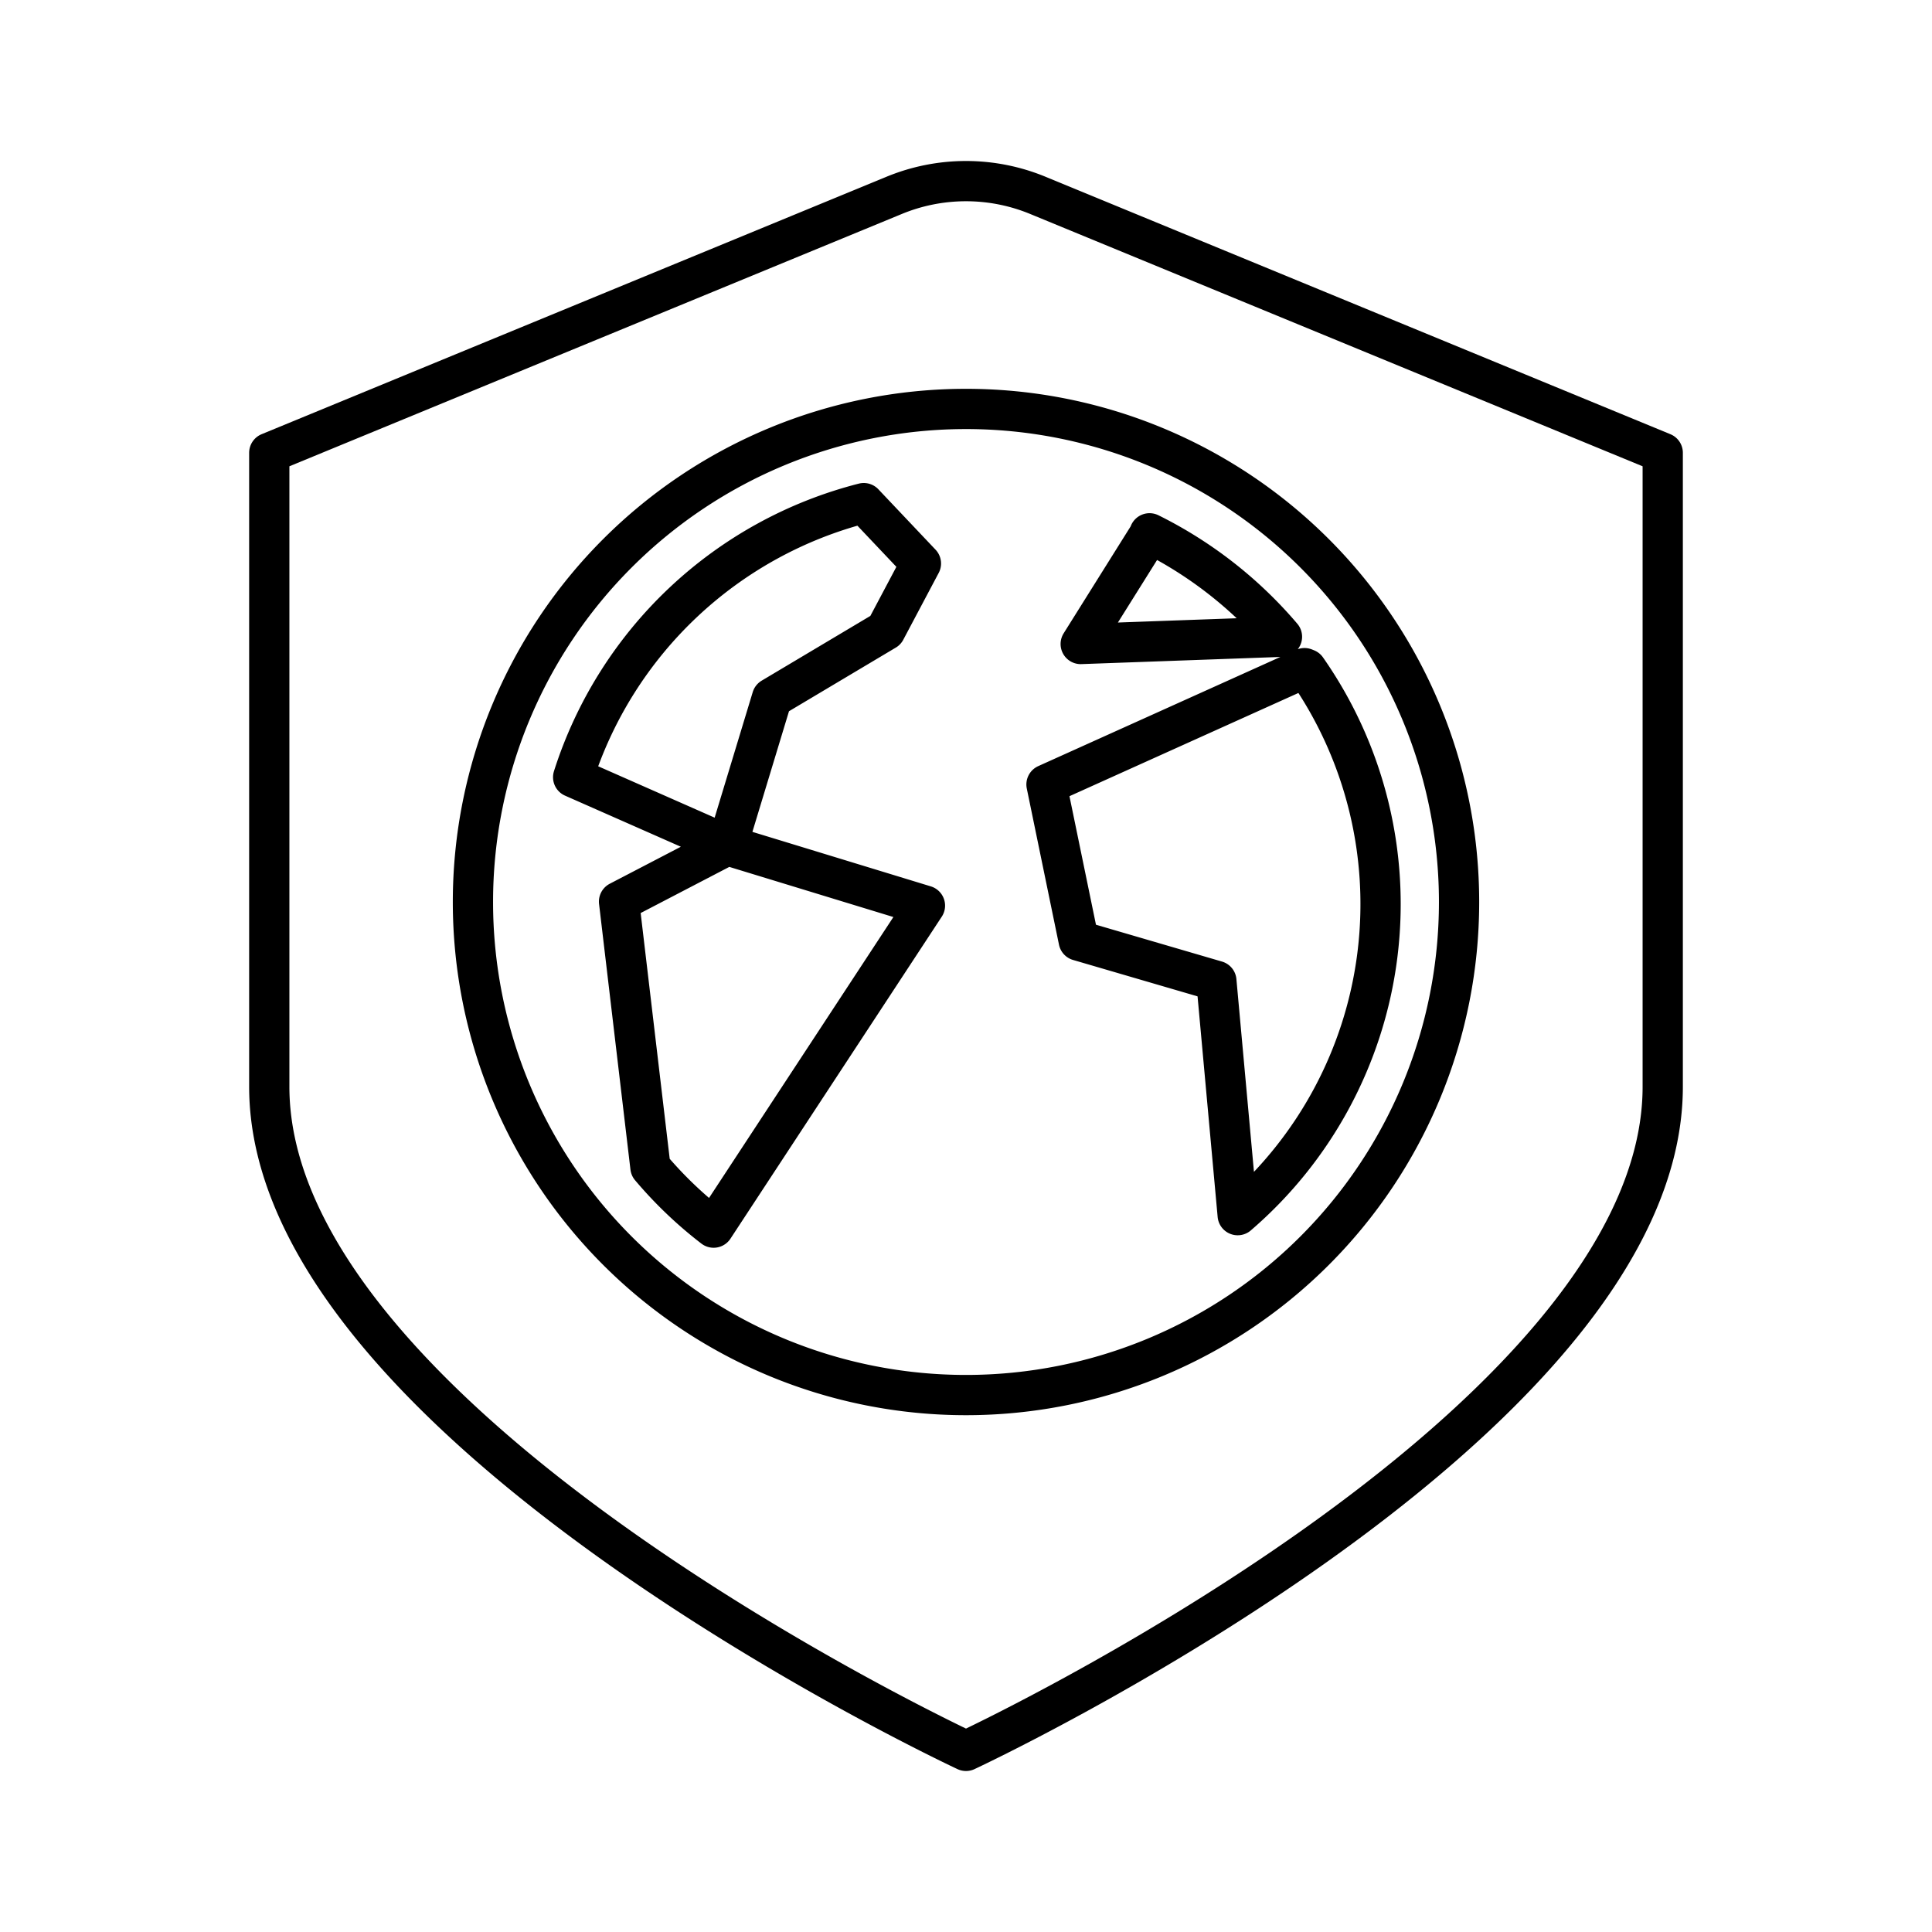 <svg xmlns="http://www.w3.org/2000/svg" width="1em" height="1em" viewBox="0 0 48 48"><path fill="none" stroke="currentColor" stroke-linecap="round" stroke-linejoin="round" d="M24 10.16a12.25 12.25 0 0 1 12.25 12.25h0A12.25 12.25 0 1 1 24 10.16m-2.54 2.34a10.23 10.23 0 0 0-7.22 6.81L18.07 21l1.11-3.66L22 15.66l.88-1.66ZM18.07 21l-2.69 1.4l.78 6.6a10.13 10.13 0 0 0 1.57 1.5l5.25-8Zm10.49-7.73L26.85 16l5-.18a10.36 10.36 0 0 0-3.29-2.57Zm3.85 3.33L26 19.49l.8 3.88l3.42 1l.53 5.82a10.19 10.19 0 0 0 1.71-13.57Z"/><path fill="none" stroke="currentColor" stroke-linecap="round" stroke-linejoin="round" d="M22.2 4.86L6.69 11.25V27C6.69 35.44 24 43.5 24 43.5S41.31 35.44 41.31 27V11.25L25.8 4.86a4.68 4.68 0 0 0-3.6 0"/></svg>